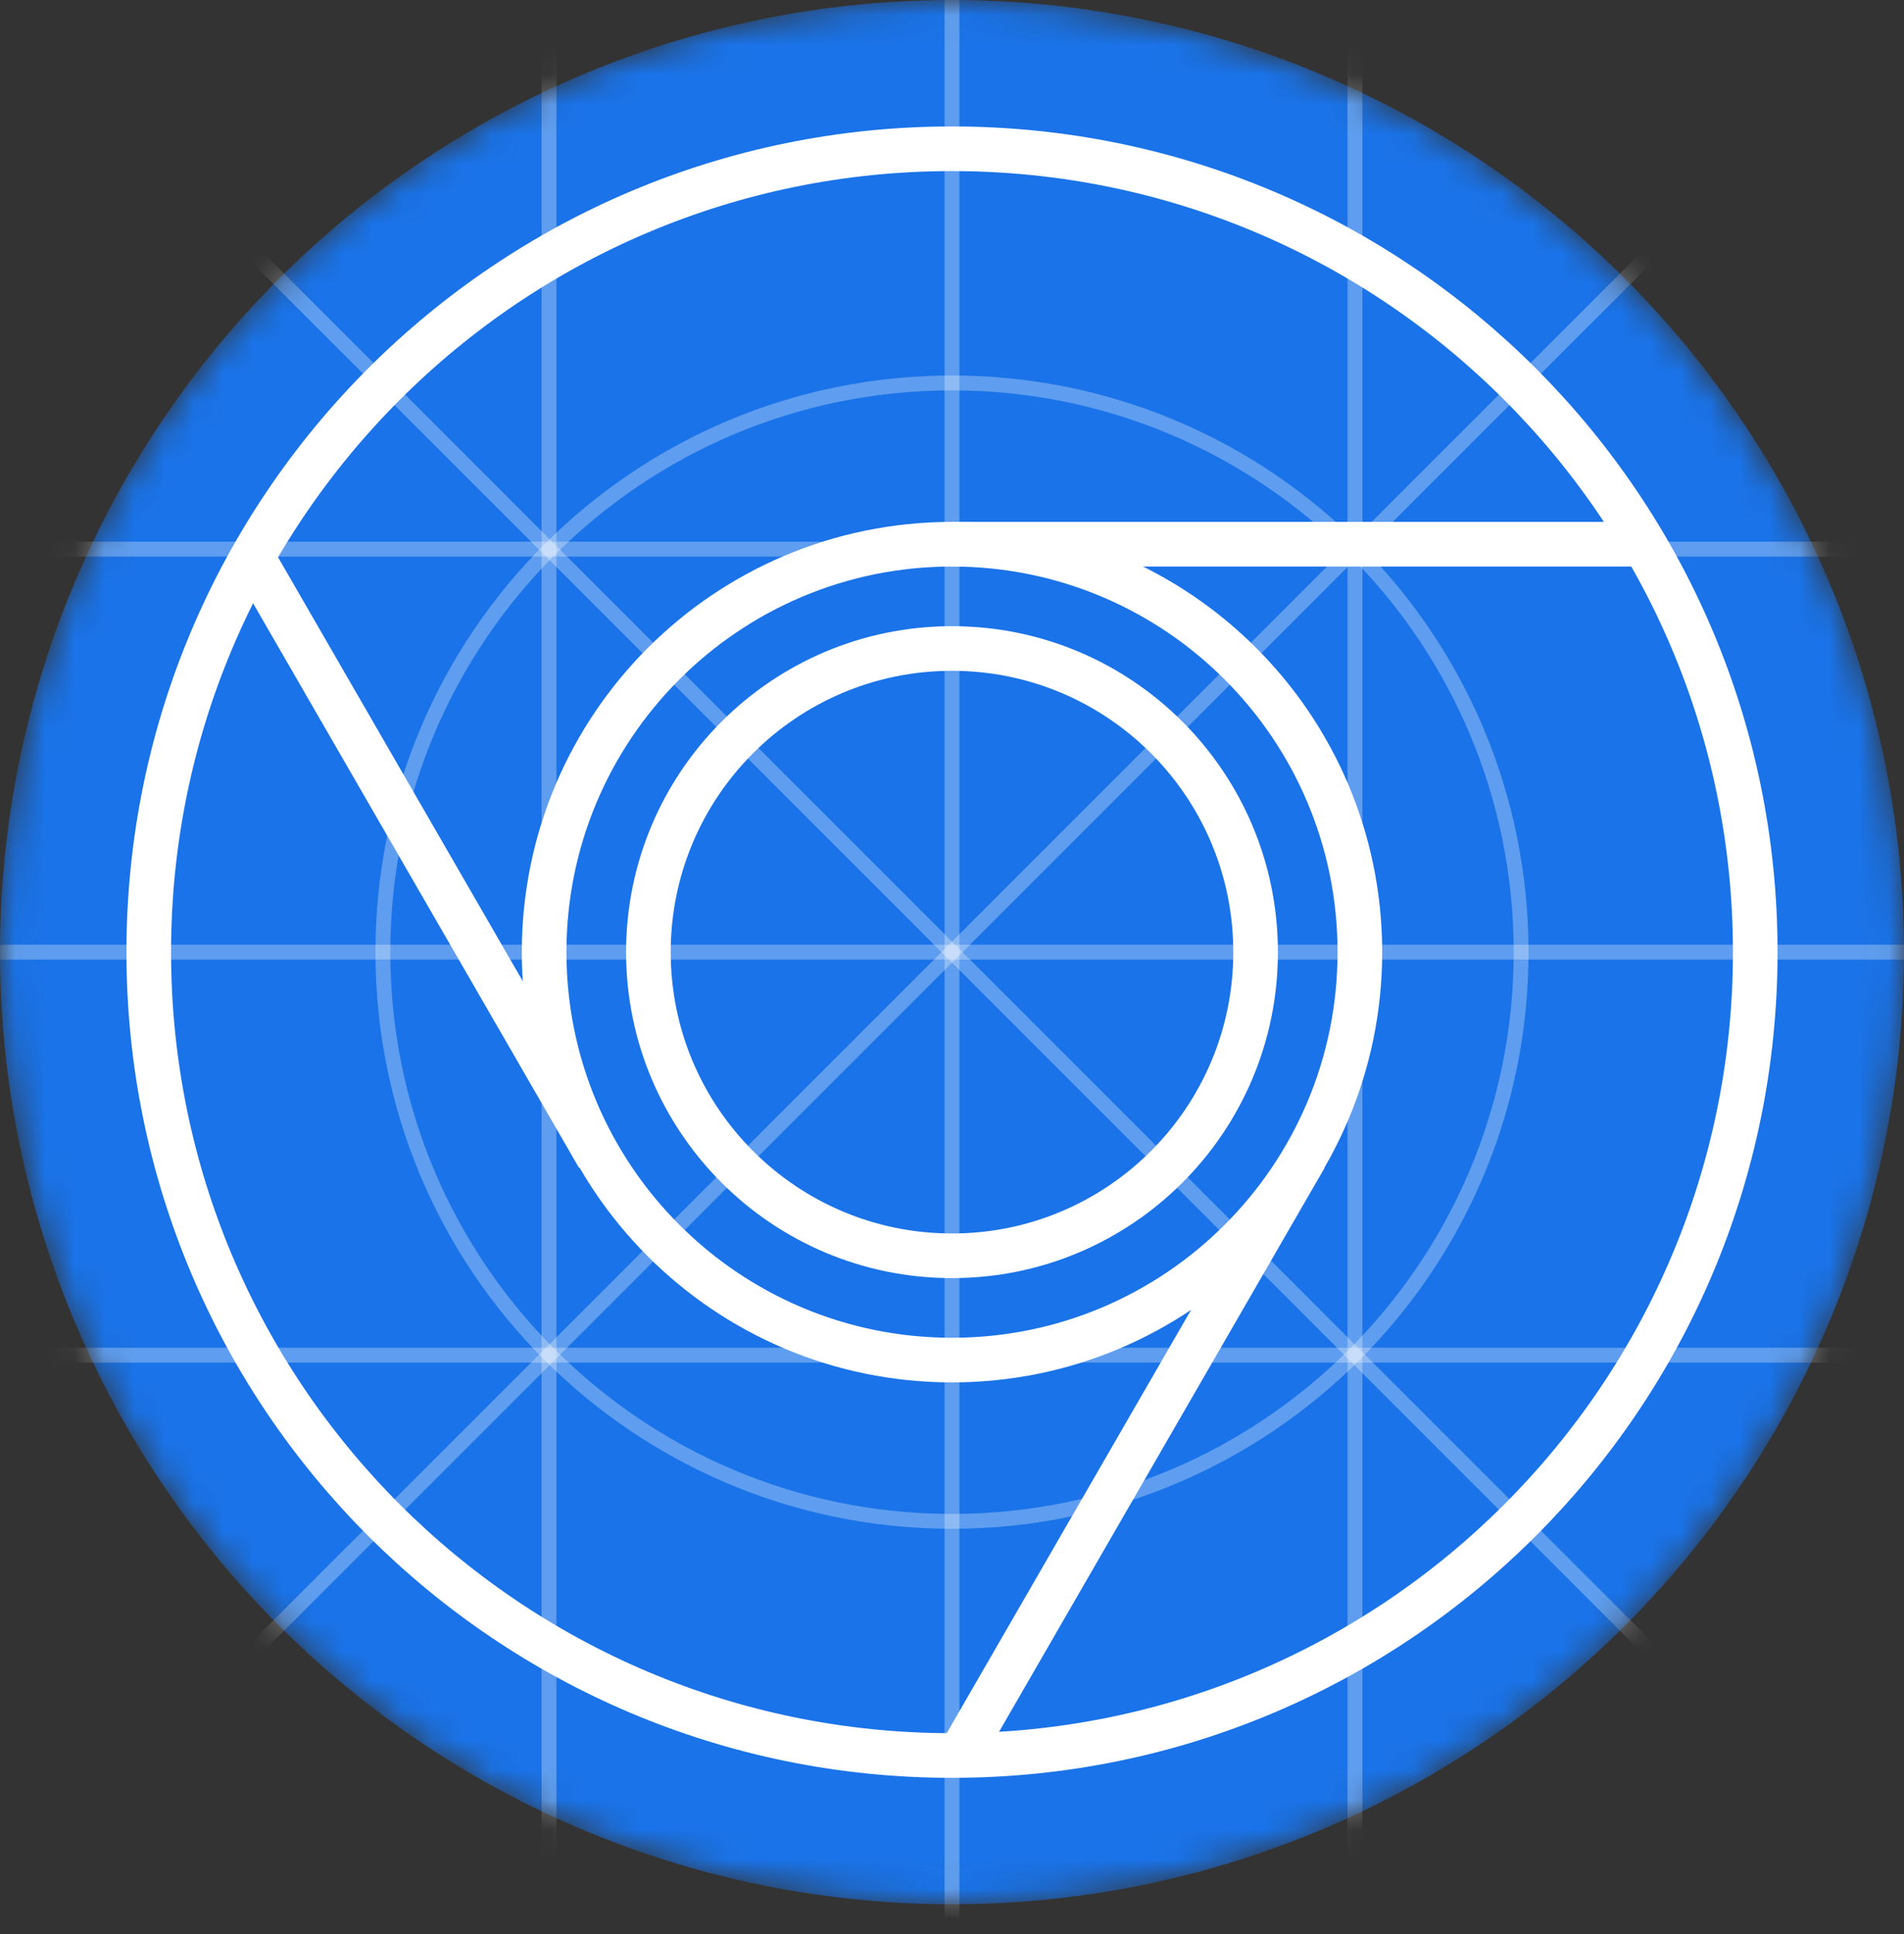 <svg width="64" height="65" viewBox="0 0 64 65" fill="none" xmlns="http://www.w3.org/2000/svg">
<rect x="0" y="0" width="64" height="65" fill="#333333" stroke="none"/>
<mask id="mask0_3_354" style="mask-type:alpha" maskUnits="userSpaceOnUse" x="0" y="0" width="64" height="64">
<circle cx="32" cy="32" r="32" fill="#C4C4C4"/>
</mask>
<g mask="url(#mask0_3_354)">
<circle cx="32" cy="32" r="32" fill="#1A73E8"/>
<path d="M-3.145 -3.145L67.146 67.146" stroke="white" stroke-opacity="0.3" stroke-width="0.5"/>
<path d="M67.149 -3.149L-3.147 67.147" stroke="white" stroke-opacity="0.3" stroke-width="0.5"/>
<path d="M45.545 -4.848V68.849" stroke="white" stroke-opacity="0.3" stroke-width="0.5"/>
<path d="M18.454 -4.848V68.849" stroke="white" stroke-opacity="0.3" stroke-width="0.5"/>
<path d="M68.849 45.545H-4.848" stroke="white" stroke-opacity="0.3" stroke-width="0.5"/>
<path d="M68.849 18.455H-4.848" stroke="white" stroke-opacity="0.3" stroke-width="0.5"/>
<path d="M32 51.13C42.565 51.13 51.13 42.565 51.13 32C51.13 21.435 42.565 12.87 32 12.87C21.435 12.87 12.87 21.435 12.87 32C12.87 42.565 21.435 51.13 32 51.13Z" stroke="white" stroke-opacity="0.3" stroke-width="0.5"/>
<path d="M-4.848 32H68.849" stroke="white" stroke-opacity="0.3" stroke-width="0.5"/>
<path d="M32 -4.848V68.849" stroke="white" stroke-opacity="0.3" stroke-width="0.5"/>
<path fill-rule="evenodd" clip-rule="evenodd" d="M32 59C46.912 59 59 46.912 59 32C59 17.088 46.912 5 32 5C17.088 5 5 17.088 5 32C5 46.912 17.088 59 32 59Z" stroke="white" stroke-width="1.5"/>
<path d="M32 45.71C39.572 45.71 45.71 39.572 45.71 32C45.71 24.428 39.572 18.29 32 18.29C24.428 18.29 18.29 24.428 18.29 32C18.29 39.572 24.428 45.71 32 45.71Z" stroke="white" stroke-width="1.5"/>
<path d="M32 42.205C37.636 42.205 42.205 37.636 42.205 32C42.205 26.364 37.636 21.795 32 21.795C26.364 21.795 21.795 26.364 21.795 32C21.795 37.636 26.364 42.205 32 42.205Z" stroke="white" stroke-width="1.5"/>
<path d="M43.879 38.867L32.263 58.986" stroke="white" stroke-width="1.5"/>
<path d="M20.107 38.866L8.491 18.747" stroke="white" stroke-width="1.5"/>
<path d="M32 18.29L55.232 18.29" stroke="white" stroke-width="1.5"/>
</g>
</svg>
